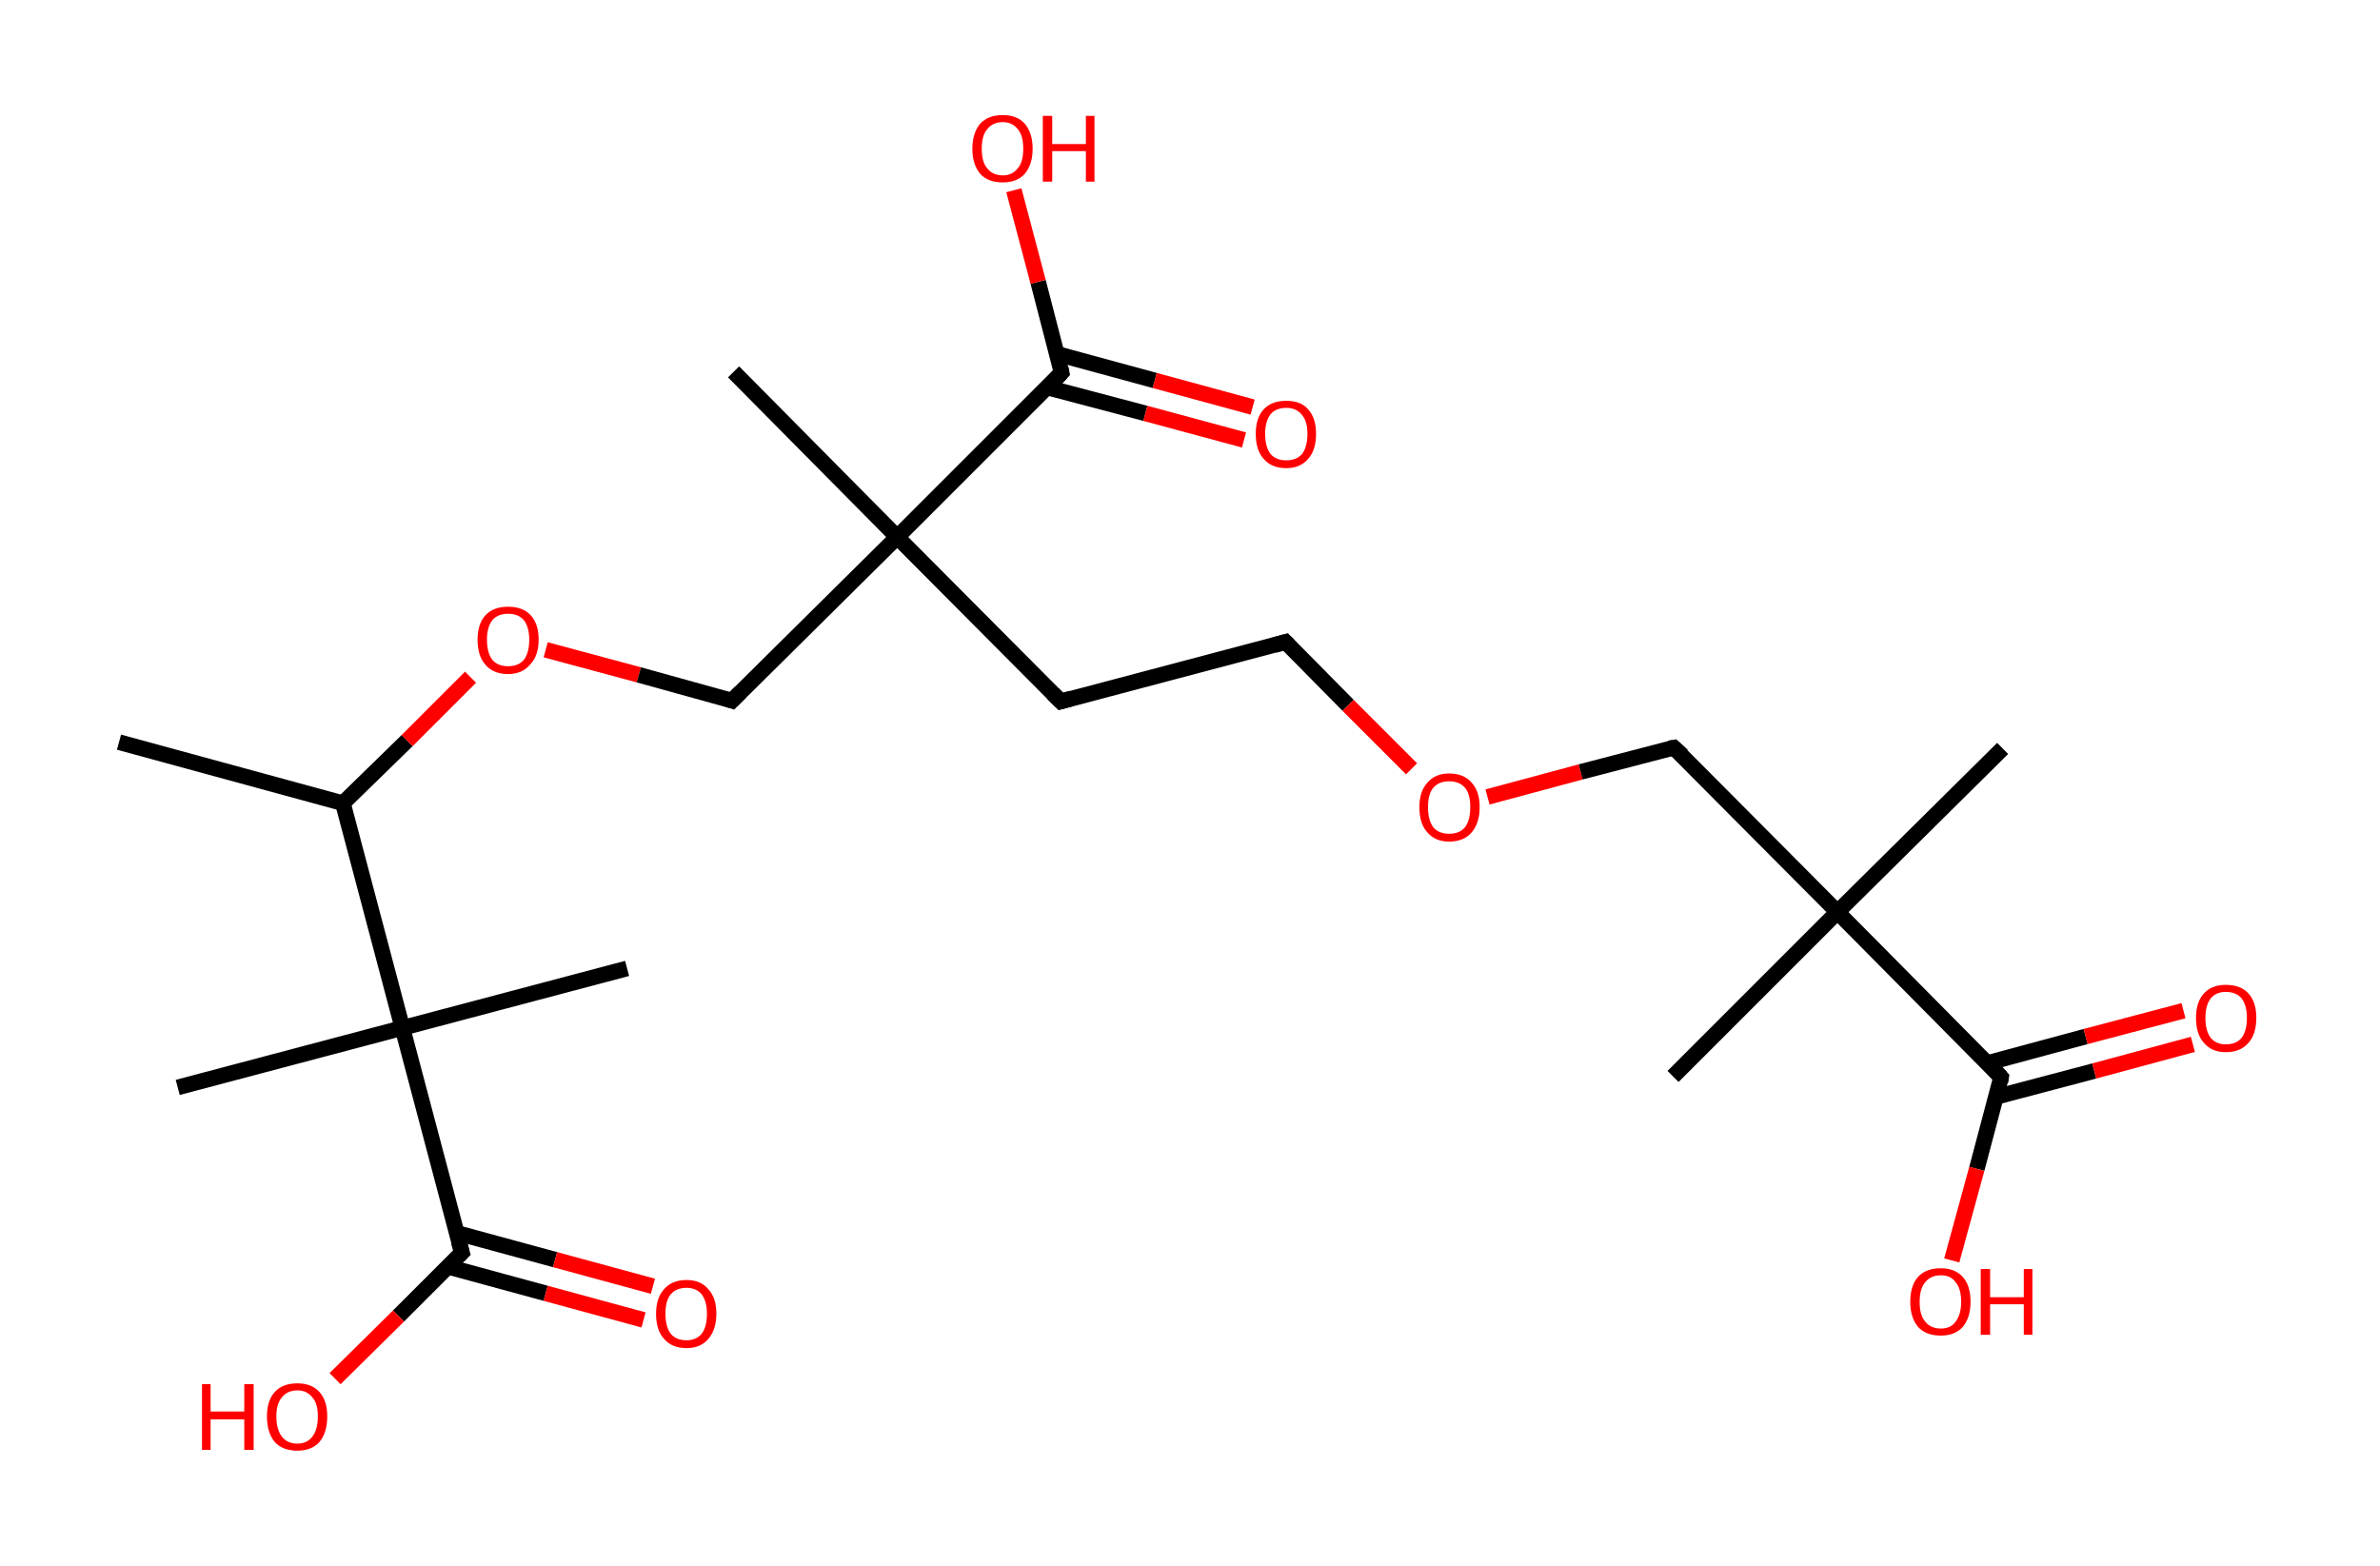 <?xml version='1.0' encoding='ASCII' standalone='yes'?>
<svg xmlns="http://www.w3.org/2000/svg" xmlns:rdkit="http://www.rdkit.org/xml" xmlns:xlink="http://www.w3.org/1999/xlink" version="1.1" baseProfile="full" xml:space="preserve" width="304px" height="200px" viewBox="0 0 304 200">
<!-- END OF HEADER -->
<rect style="opacity:1.0;fill:#FFFFFF;stroke:none" width="304.0" height="200.0" x="0.0" y="0.0"> </rect>
<path class="bond-0 atom-0 atom-1" d="M 15.2,94.8 L 43.8,102.6" style="fill:none;fill-rule:evenodd;stroke:#000000;stroke-width:2.0px;stroke-linecap:butt;stroke-linejoin:miter;stroke-opacity:1"/>
<path class="bond-1 atom-1 atom-2" d="M 43.8,102.6 L 52.0,94.6" style="fill:none;fill-rule:evenodd;stroke:#000000;stroke-width:2.0px;stroke-linecap:butt;stroke-linejoin:miter;stroke-opacity:1"/>
<path class="bond-1 atom-1 atom-2" d="M 52.0,94.6 L 60.1,86.5" style="fill:none;fill-rule:evenodd;stroke:#FF0000;stroke-width:2.0px;stroke-linecap:butt;stroke-linejoin:miter;stroke-opacity:1"/>
<path class="bond-2 atom-2 atom-3" d="M 69.7,83.0 L 81.6,86.2" style="fill:none;fill-rule:evenodd;stroke:#FF0000;stroke-width:2.0px;stroke-linecap:butt;stroke-linejoin:miter;stroke-opacity:1"/>
<path class="bond-2 atom-2 atom-3" d="M 81.6,86.2 L 93.5,89.5" style="fill:none;fill-rule:evenodd;stroke:#000000;stroke-width:2.0px;stroke-linecap:butt;stroke-linejoin:miter;stroke-opacity:1"/>
<path class="bond-3 atom-3 atom-4" d="M 93.5,89.5 L 114.6,68.6" style="fill:none;fill-rule:evenodd;stroke:#000000;stroke-width:2.0px;stroke-linecap:butt;stroke-linejoin:miter;stroke-opacity:1"/>
<path class="bond-4 atom-4 atom-5" d="M 114.6,68.6 L 93.7,47.5" style="fill:none;fill-rule:evenodd;stroke:#000000;stroke-width:2.0px;stroke-linecap:butt;stroke-linejoin:miter;stroke-opacity:1"/>
<path class="bond-5 atom-4 atom-6" d="M 114.6,68.6 L 135.5,89.6" style="fill:none;fill-rule:evenodd;stroke:#000000;stroke-width:2.0px;stroke-linecap:butt;stroke-linejoin:miter;stroke-opacity:1"/>
<path class="bond-6 atom-6 atom-7" d="M 135.5,89.6 L 164.2,82.0" style="fill:none;fill-rule:evenodd;stroke:#000000;stroke-width:2.0px;stroke-linecap:butt;stroke-linejoin:miter;stroke-opacity:1"/>
<path class="bond-7 atom-7 atom-8" d="M 164.2,82.0 L 172.2,90.1" style="fill:none;fill-rule:evenodd;stroke:#000000;stroke-width:2.0px;stroke-linecap:butt;stroke-linejoin:miter;stroke-opacity:1"/>
<path class="bond-7 atom-7 atom-8" d="M 172.2,90.1 L 180.3,98.2" style="fill:none;fill-rule:evenodd;stroke:#FF0000;stroke-width:2.0px;stroke-linecap:butt;stroke-linejoin:miter;stroke-opacity:1"/>
<path class="bond-8 atom-8 atom-9" d="M 190.0,101.8 L 201.9,98.6" style="fill:none;fill-rule:evenodd;stroke:#FF0000;stroke-width:2.0px;stroke-linecap:butt;stroke-linejoin:miter;stroke-opacity:1"/>
<path class="bond-8 atom-8 atom-9" d="M 201.9,98.6 L 213.8,95.5" style="fill:none;fill-rule:evenodd;stroke:#000000;stroke-width:2.0px;stroke-linecap:butt;stroke-linejoin:miter;stroke-opacity:1"/>
<path class="bond-9 atom-9 atom-10" d="M 213.8,95.5 L 234.7,116.5" style="fill:none;fill-rule:evenodd;stroke:#000000;stroke-width:2.0px;stroke-linecap:butt;stroke-linejoin:miter;stroke-opacity:1"/>
<path class="bond-10 atom-10 atom-11" d="M 234.7,116.5 L 213.7,137.5" style="fill:none;fill-rule:evenodd;stroke:#000000;stroke-width:2.0px;stroke-linecap:butt;stroke-linejoin:miter;stroke-opacity:1"/>
<path class="bond-11 atom-10 atom-12" d="M 234.7,116.5 L 255.8,95.6" style="fill:none;fill-rule:evenodd;stroke:#000000;stroke-width:2.0px;stroke-linecap:butt;stroke-linejoin:miter;stroke-opacity:1"/>
<path class="bond-12 atom-10 atom-13" d="M 234.7,116.5 L 255.6,137.6" style="fill:none;fill-rule:evenodd;stroke:#000000;stroke-width:2.0px;stroke-linecap:butt;stroke-linejoin:miter;stroke-opacity:1"/>
<path class="bond-13 atom-13 atom-14" d="M 255.0,140.1 L 267.5,136.8" style="fill:none;fill-rule:evenodd;stroke:#000000;stroke-width:2.0px;stroke-linecap:butt;stroke-linejoin:miter;stroke-opacity:1"/>
<path class="bond-13 atom-13 atom-14" d="M 267.5,136.8 L 280.1,133.4" style="fill:none;fill-rule:evenodd;stroke:#FF0000;stroke-width:2.0px;stroke-linecap:butt;stroke-linejoin:miter;stroke-opacity:1"/>
<path class="bond-13 atom-13 atom-14" d="M 253.8,135.8 L 266.4,132.4" style="fill:none;fill-rule:evenodd;stroke:#000000;stroke-width:2.0px;stroke-linecap:butt;stroke-linejoin:miter;stroke-opacity:1"/>
<path class="bond-13 atom-13 atom-14" d="M 266.4,132.4 L 278.9,129.1" style="fill:none;fill-rule:evenodd;stroke:#FF0000;stroke-width:2.0px;stroke-linecap:butt;stroke-linejoin:miter;stroke-opacity:1"/>
<path class="bond-14 atom-13 atom-15" d="M 255.6,137.6 L 252.5,149.3" style="fill:none;fill-rule:evenodd;stroke:#000000;stroke-width:2.0px;stroke-linecap:butt;stroke-linejoin:miter;stroke-opacity:1"/>
<path class="bond-14 atom-13 atom-15" d="M 252.5,149.3 L 249.3,161.0" style="fill:none;fill-rule:evenodd;stroke:#FF0000;stroke-width:2.0px;stroke-linecap:butt;stroke-linejoin:miter;stroke-opacity:1"/>
<path class="bond-15 atom-4 atom-16" d="M 114.6,68.6 L 135.6,47.6" style="fill:none;fill-rule:evenodd;stroke:#000000;stroke-width:2.0px;stroke-linecap:butt;stroke-linejoin:miter;stroke-opacity:1"/>
<path class="bond-16 atom-16 atom-17" d="M 133.8,49.5 L 146.3,52.8" style="fill:none;fill-rule:evenodd;stroke:#000000;stroke-width:2.0px;stroke-linecap:butt;stroke-linejoin:miter;stroke-opacity:1"/>
<path class="bond-16 atom-16 atom-17" d="M 146.3,52.8 L 158.9,56.2" style="fill:none;fill-rule:evenodd;stroke:#FF0000;stroke-width:2.0px;stroke-linecap:butt;stroke-linejoin:miter;stroke-opacity:1"/>
<path class="bond-16 atom-16 atom-17" d="M 135.0,45.2 L 147.5,48.6" style="fill:none;fill-rule:evenodd;stroke:#000000;stroke-width:2.0px;stroke-linecap:butt;stroke-linejoin:miter;stroke-opacity:1"/>
<path class="bond-16 atom-16 atom-17" d="M 147.5,48.6 L 160.0,52.0" style="fill:none;fill-rule:evenodd;stroke:#FF0000;stroke-width:2.0px;stroke-linecap:butt;stroke-linejoin:miter;stroke-opacity:1"/>
<path class="bond-17 atom-16 atom-18" d="M 135.6,47.6 L 132.6,36.0" style="fill:none;fill-rule:evenodd;stroke:#000000;stroke-width:2.0px;stroke-linecap:butt;stroke-linejoin:miter;stroke-opacity:1"/>
<path class="bond-17 atom-16 atom-18" d="M 132.6,36.0 L 129.5,24.3" style="fill:none;fill-rule:evenodd;stroke:#FF0000;stroke-width:2.0px;stroke-linecap:butt;stroke-linejoin:miter;stroke-opacity:1"/>
<path class="bond-18 atom-1 atom-19" d="M 43.8,102.6 L 51.4,131.3" style="fill:none;fill-rule:evenodd;stroke:#000000;stroke-width:2.0px;stroke-linecap:butt;stroke-linejoin:miter;stroke-opacity:1"/>
<path class="bond-19 atom-19 atom-20" d="M 51.4,131.3 L 22.7,138.9" style="fill:none;fill-rule:evenodd;stroke:#000000;stroke-width:2.0px;stroke-linecap:butt;stroke-linejoin:miter;stroke-opacity:1"/>
<path class="bond-20 atom-19 atom-21" d="M 51.4,131.3 L 80.1,123.7" style="fill:none;fill-rule:evenodd;stroke:#000000;stroke-width:2.0px;stroke-linecap:butt;stroke-linejoin:miter;stroke-opacity:1"/>
<path class="bond-21 atom-19 atom-22" d="M 51.4,131.3 L 59.0,160.0" style="fill:none;fill-rule:evenodd;stroke:#000000;stroke-width:2.0px;stroke-linecap:butt;stroke-linejoin:miter;stroke-opacity:1"/>
<path class="bond-22 atom-22 atom-23" d="M 57.2,161.8 L 69.7,165.2" style="fill:none;fill-rule:evenodd;stroke:#000000;stroke-width:2.0px;stroke-linecap:butt;stroke-linejoin:miter;stroke-opacity:1"/>
<path class="bond-22 atom-22 atom-23" d="M 69.7,165.2 L 82.2,168.6" style="fill:none;fill-rule:evenodd;stroke:#FF0000;stroke-width:2.0px;stroke-linecap:butt;stroke-linejoin:miter;stroke-opacity:1"/>
<path class="bond-22 atom-22 atom-23" d="M 58.4,157.5 L 70.9,160.9" style="fill:none;fill-rule:evenodd;stroke:#000000;stroke-width:2.0px;stroke-linecap:butt;stroke-linejoin:miter;stroke-opacity:1"/>
<path class="bond-22 atom-22 atom-23" d="M 70.9,160.9 L 83.4,164.3" style="fill:none;fill-rule:evenodd;stroke:#FF0000;stroke-width:2.0px;stroke-linecap:butt;stroke-linejoin:miter;stroke-opacity:1"/>
<path class="bond-23 atom-22 atom-24" d="M 59.0,160.0 L 50.9,168.1" style="fill:none;fill-rule:evenodd;stroke:#000000;stroke-width:2.0px;stroke-linecap:butt;stroke-linejoin:miter;stroke-opacity:1"/>
<path class="bond-23 atom-22 atom-24" d="M 50.9,168.1 L 42.8,176.1" style="fill:none;fill-rule:evenodd;stroke:#FF0000;stroke-width:2.0px;stroke-linecap:butt;stroke-linejoin:miter;stroke-opacity:1"/>
<path d="M 92.9,89.3 L 93.5,89.5 L 94.6,88.4" style="fill:none;stroke:#000000;stroke-width:2.0px;stroke-linecap:butt;stroke-linejoin:miter;stroke-opacity:1;"/>
<path d="M 134.5,88.6 L 135.5,89.6 L 136.9,89.2" style="fill:none;stroke:#000000;stroke-width:2.0px;stroke-linecap:butt;stroke-linejoin:miter;stroke-opacity:1;"/>
<path d="M 162.8,82.4 L 164.2,82.0 L 164.6,82.4" style="fill:none;stroke:#000000;stroke-width:2.0px;stroke-linecap:butt;stroke-linejoin:miter;stroke-opacity:1;"/>
<path d="M 213.2,95.6 L 213.8,95.5 L 214.9,96.5" style="fill:none;stroke:#000000;stroke-width:2.0px;stroke-linecap:butt;stroke-linejoin:miter;stroke-opacity:1;"/>
<path d="M 254.6,136.5 L 255.6,137.6 L 255.5,138.2" style="fill:none;stroke:#000000;stroke-width:2.0px;stroke-linecap:butt;stroke-linejoin:miter;stroke-opacity:1;"/>
<path d="M 134.6,48.7 L 135.6,47.6 L 135.5,47.1" style="fill:none;stroke:#000000;stroke-width:2.0px;stroke-linecap:butt;stroke-linejoin:miter;stroke-opacity:1;"/>
<path d="M 58.6,158.6 L 59.0,160.0 L 58.6,160.4" style="fill:none;stroke:#000000;stroke-width:2.0px;stroke-linecap:butt;stroke-linejoin:miter;stroke-opacity:1;"/>
<path class="atom-2" d="M 61.0 81.7 Q 61.0 79.7, 62.0 78.6 Q 63.0 77.5, 64.9 77.5 Q 66.8 77.5, 67.8 78.6 Q 68.8 79.7, 68.8 81.7 Q 68.8 83.8, 67.7 84.9 Q 66.7 86.1, 64.9 86.1 Q 63.0 86.1, 62.0 84.9 Q 61.0 83.8, 61.0 81.7 M 64.9 85.1 Q 66.2 85.1, 66.9 84.3 Q 67.6 83.4, 67.6 81.7 Q 67.6 80.1, 66.9 79.2 Q 66.2 78.4, 64.9 78.4 Q 63.6 78.4, 62.9 79.2 Q 62.2 80.1, 62.2 81.7 Q 62.2 83.4, 62.9 84.3 Q 63.6 85.1, 64.9 85.1 " fill="#FF0000"/>
<path class="atom-8" d="M 181.3 103.1 Q 181.3 101.1, 182.3 100.0 Q 183.3 98.8, 185.1 98.8 Q 187.0 98.8, 188.0 100.0 Q 189.0 101.1, 189.0 103.1 Q 189.0 105.1, 188.0 106.3 Q 187.0 107.5, 185.1 107.5 Q 183.3 107.5, 182.3 106.3 Q 181.3 105.2, 181.3 103.1 M 185.1 106.5 Q 186.4 106.5, 187.1 105.7 Q 187.8 104.8, 187.8 103.1 Q 187.8 101.4, 187.1 100.6 Q 186.4 99.8, 185.1 99.8 Q 183.8 99.8, 183.1 100.6 Q 182.4 101.4, 182.4 103.1 Q 182.4 104.8, 183.1 105.7 Q 183.8 106.5, 185.1 106.5 " fill="#FF0000"/>
<path class="atom-14" d="M 280.5 130.0 Q 280.5 128.0, 281.5 126.9 Q 282.5 125.8, 284.3 125.8 Q 286.2 125.8, 287.2 126.9 Q 288.2 128.0, 288.2 130.0 Q 288.2 132.1, 287.2 133.2 Q 286.2 134.4, 284.3 134.4 Q 282.5 134.4, 281.5 133.2 Q 280.5 132.1, 280.5 130.0 M 284.3 133.4 Q 285.6 133.4, 286.3 132.6 Q 287.0 131.7, 287.0 130.0 Q 287.0 128.4, 286.3 127.5 Q 285.6 126.7, 284.3 126.7 Q 283.1 126.7, 282.4 127.5 Q 281.7 128.4, 281.7 130.0 Q 281.7 131.7, 282.4 132.6 Q 283.1 133.4, 284.3 133.4 " fill="#FF0000"/>
<path class="atom-15" d="M 244.0 166.3 Q 244.0 164.2, 245.0 163.1 Q 246.0 162.0, 247.9 162.0 Q 249.7 162.0, 250.7 163.1 Q 251.7 164.2, 251.7 166.3 Q 251.7 168.3, 250.7 169.5 Q 249.7 170.6, 247.9 170.6 Q 246.0 170.6, 245.0 169.5 Q 244.0 168.3, 244.0 166.3 M 247.9 169.7 Q 249.2 169.7, 249.8 168.8 Q 250.5 167.9, 250.5 166.3 Q 250.5 164.6, 249.8 163.8 Q 249.2 162.9, 247.9 162.9 Q 246.6 162.9, 245.9 163.8 Q 245.2 164.6, 245.2 166.3 Q 245.2 168.0, 245.9 168.8 Q 246.6 169.7, 247.9 169.7 " fill="#FF0000"/>
<path class="atom-15" d="M 253.0 162.1 L 254.2 162.1 L 254.2 165.7 L 258.5 165.7 L 258.5 162.1 L 259.6 162.1 L 259.6 170.5 L 258.5 170.5 L 258.5 166.6 L 254.2 166.6 L 254.2 170.5 L 253.0 170.5 L 253.0 162.1 " fill="#FF0000"/>
<path class="atom-17" d="M 160.4 55.4 Q 160.4 53.4, 161.4 52.3 Q 162.4 51.2, 164.3 51.2 Q 166.2 51.2, 167.1 52.3 Q 168.1 53.4, 168.1 55.4 Q 168.1 57.5, 167.1 58.6 Q 166.1 59.8, 164.3 59.8 Q 162.4 59.8, 161.4 58.6 Q 160.4 57.5, 160.4 55.4 M 164.3 58.8 Q 165.6 58.8, 166.3 58.0 Q 167.0 57.1, 167.0 55.4 Q 167.0 53.8, 166.3 53.0 Q 165.6 52.1, 164.3 52.1 Q 163.0 52.1, 162.3 52.9 Q 161.6 53.8, 161.6 55.4 Q 161.6 57.1, 162.3 58.0 Q 163.0 58.8, 164.3 58.8 " fill="#FF0000"/>
<path class="atom-18" d="M 124.2 19.0 Q 124.2 17.0, 125.2 15.8 Q 126.2 14.7, 128.1 14.7 Q 129.9 14.7, 130.9 15.8 Q 131.9 17.0, 131.9 19.0 Q 131.9 21.0, 130.9 22.2 Q 129.9 23.3, 128.1 23.3 Q 126.2 23.3, 125.2 22.2 Q 124.2 21.0, 124.2 19.0 M 128.1 22.4 Q 129.3 22.4, 130.0 21.5 Q 130.7 20.7, 130.7 19.0 Q 130.7 17.3, 130.0 16.5 Q 129.3 15.6, 128.1 15.6 Q 126.8 15.6, 126.1 16.5 Q 125.4 17.3, 125.4 19.0 Q 125.4 20.7, 126.1 21.5 Q 126.8 22.4, 128.1 22.4 " fill="#FF0000"/>
<path class="atom-18" d="M 133.2 14.8 L 134.4 14.8 L 134.4 18.4 L 138.7 18.4 L 138.7 14.8 L 139.8 14.8 L 139.8 23.2 L 138.7 23.2 L 138.7 19.3 L 134.4 19.3 L 134.4 23.2 L 133.2 23.2 L 133.2 14.8 " fill="#FF0000"/>
<path class="atom-23" d="M 83.8 167.8 Q 83.8 165.8, 84.8 164.7 Q 85.8 163.5, 87.7 163.5 Q 89.5 163.5, 90.5 164.7 Q 91.5 165.8, 91.5 167.8 Q 91.5 169.8, 90.5 171.0 Q 89.5 172.2, 87.7 172.2 Q 85.8 172.2, 84.8 171.0 Q 83.8 169.9, 83.8 167.8 M 87.7 171.2 Q 88.9 171.2, 89.6 170.4 Q 90.3 169.5, 90.3 167.8 Q 90.3 166.2, 89.6 165.3 Q 88.9 164.5, 87.7 164.5 Q 86.4 164.5, 85.7 165.3 Q 85.0 166.1, 85.0 167.8 Q 85.0 169.5, 85.7 170.4 Q 86.4 171.2, 87.7 171.2 " fill="#FF0000"/>
<path class="atom-24" d="M 25.8 176.8 L 26.9 176.8 L 26.9 180.3 L 31.2 180.3 L 31.2 176.8 L 32.4 176.8 L 32.4 185.2 L 31.2 185.2 L 31.2 181.3 L 26.9 181.3 L 26.9 185.2 L 25.8 185.2 L 25.8 176.8 " fill="#FF0000"/>
<path class="atom-24" d="M 34.1 180.9 Q 34.1 178.9, 35.1 177.8 Q 36.1 176.7, 38.0 176.7 Q 39.8 176.7, 40.8 177.8 Q 41.8 178.9, 41.8 180.9 Q 41.8 183.0, 40.8 184.2 Q 39.8 185.3, 38.0 185.3 Q 36.1 185.3, 35.1 184.2 Q 34.1 183.0, 34.1 180.9 M 38.0 184.4 Q 39.2 184.4, 39.9 183.5 Q 40.6 182.6, 40.6 180.9 Q 40.6 179.3, 39.9 178.5 Q 39.2 177.6, 38.0 177.6 Q 36.7 177.6, 36.0 178.5 Q 35.3 179.3, 35.3 180.9 Q 35.3 182.6, 36.0 183.5 Q 36.7 184.4, 38.0 184.4 " fill="#FF0000"/>
</svg>
